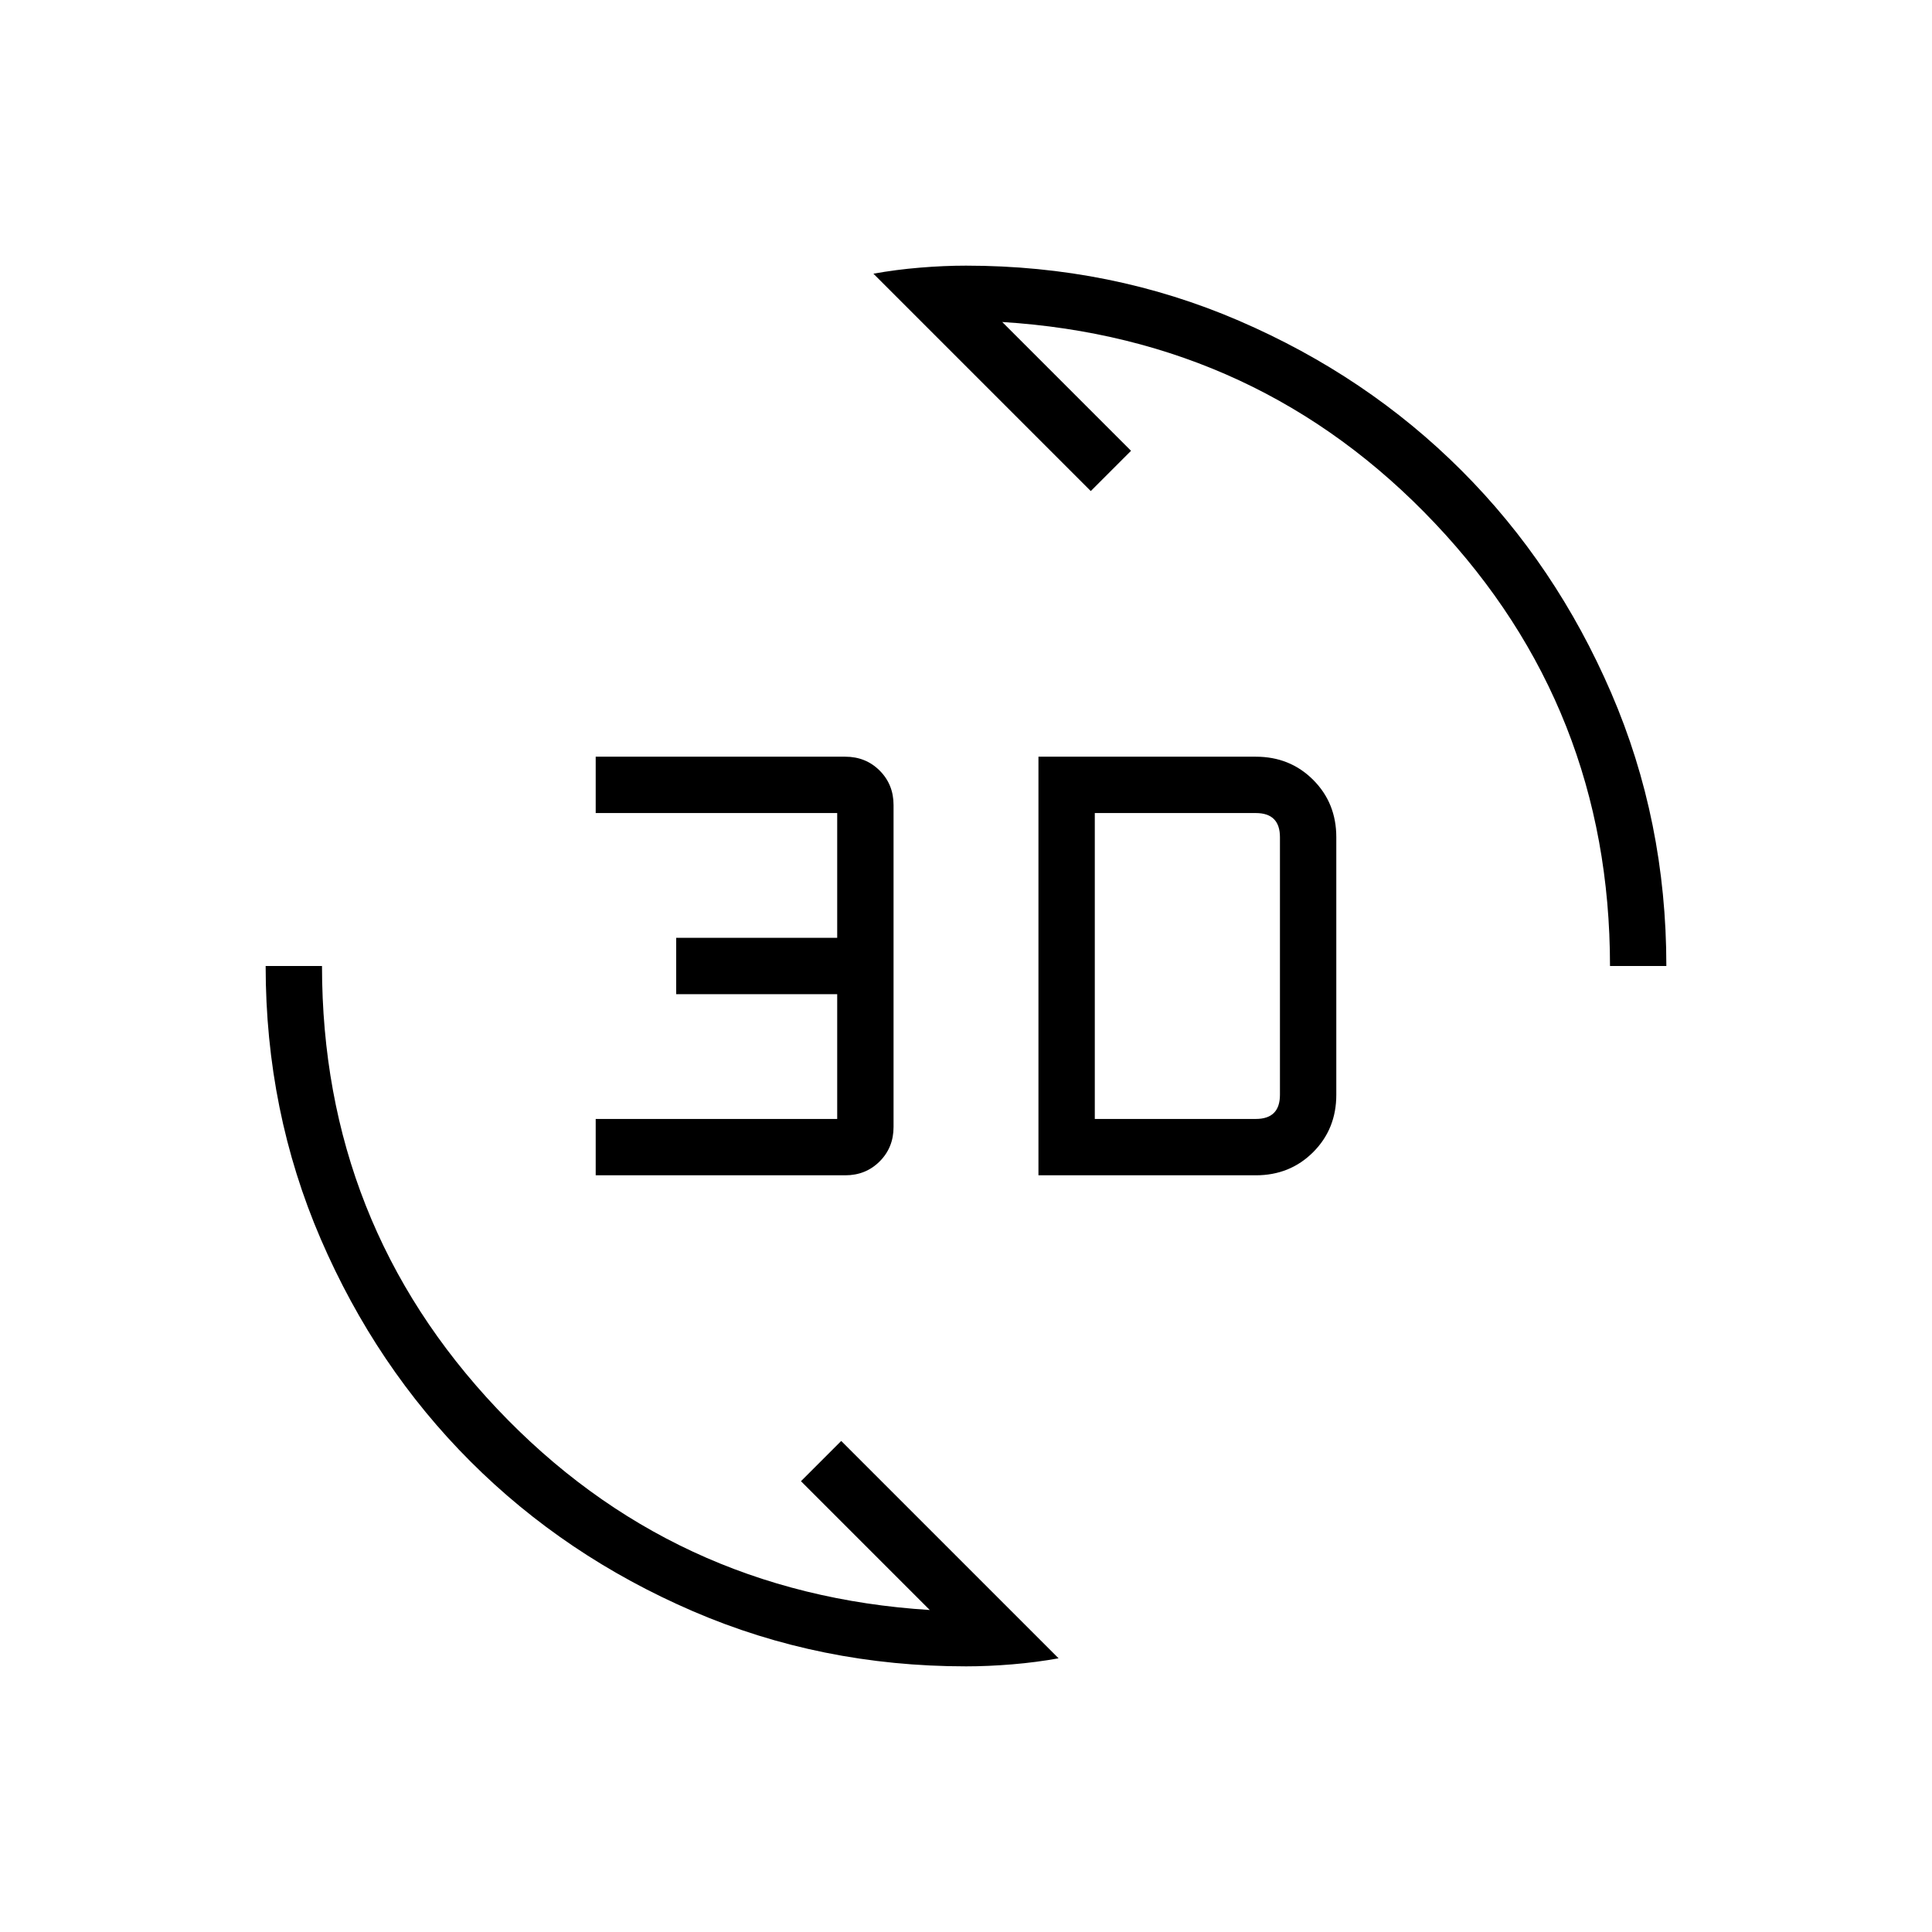 <svg xmlns="http://www.w3.org/2000/svg" height="24" viewBox="0 -960 960 960" width="24"><path d="M480-132q-72.21 0-135.72-27.4-63.51-27.41-110.49-74.39-46.98-46.98-74.39-110.49Q132-407.79 132-480h28q0 128 87 220t215 100l-64-64 20-20 108 108q-11 2-23 3t-23 1Zm36-244v-208h108q17 0 28.5 11.5T664-544v128q0 17-11.5 28.5T624-376H516Zm-220 0v-28h120v-62h-80v-28h80v-62H296v-28h124q10.2 0 17.1 6.9 6.9 6.9 6.9 17.1v160q0 10.2-6.9 17.1-6.9 6.9-17.1 6.9H296Zm248-28h80q6 0 9-3t3-9v-128q0-6-3-9t-9-3h-80v152Zm256-76q0-128-87-220T498-800l64 64-20 20-108-108q11-2 23-3t23-1q72.21 0 135.72 27.41 63.51 27.4 110.49 74.38t74.38 110.49Q828-552.21 828-480h-28Z"/></svg>